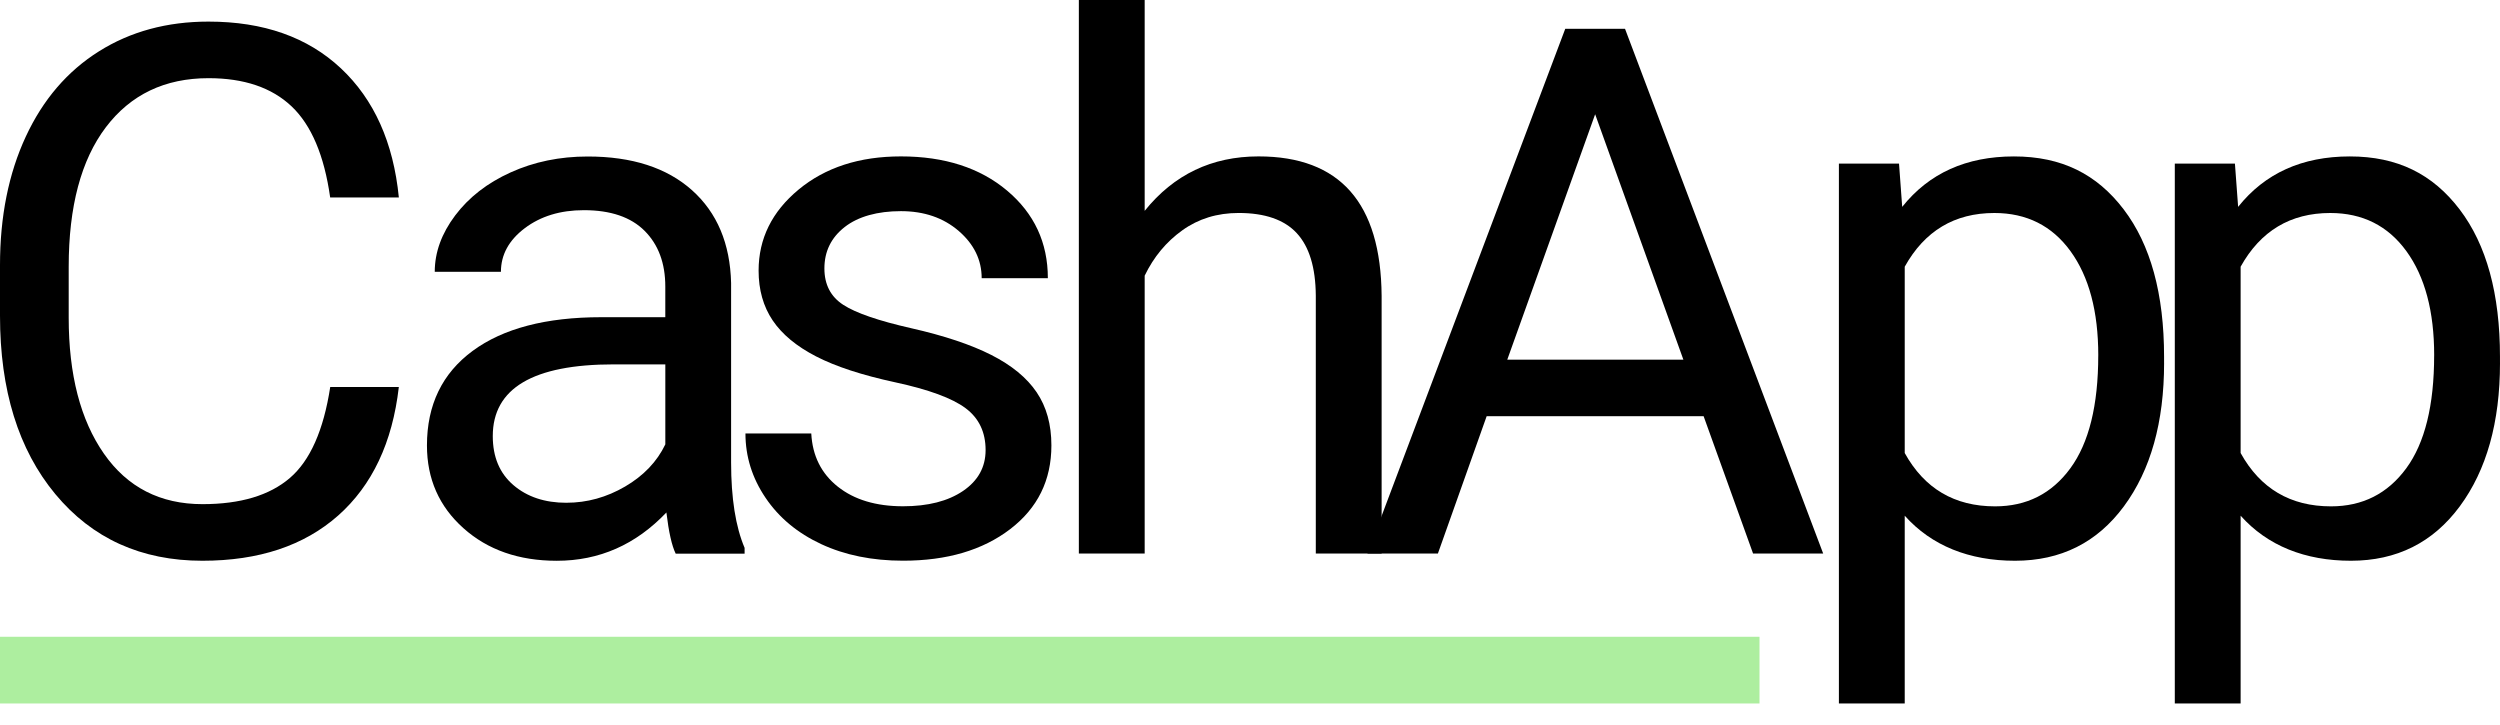 <svg width="100" height="29" viewBox="0 0 100 29" fill="none" xmlns="http://www.w3.org/2000/svg">
<path d="M15.953 15.482C15.697 17.702 14.887 19.415 13.527 20.621C12.165 21.827 10.355 22.43 8.097 22.43C5.649 22.43 3.687 21.541 2.212 19.763C0.737 17.985 0 15.606 0 12.628V10.61C0 8.659 0.344 6.944 1.032 5.463C1.719 3.984 2.694 2.847 3.957 2.054C5.218 1.261 6.679 0.864 8.34 0.864C10.541 0.864 12.305 1.486 13.634 2.731C14.962 3.976 15.736 5.698 15.954 7.899H13.207C12.97 6.221 12.456 5.006 11.664 4.255C10.872 3.504 9.764 3.127 8.341 3.127C6.595 3.127 5.227 3.782 4.235 5.089C3.244 6.397 2.748 8.258 2.748 10.673V12.708C2.748 14.987 3.218 16.8 4.157 18.147C5.096 19.493 6.41 20.166 8.099 20.166C9.617 20.166 10.781 19.817 11.593 19.121C12.405 18.425 12.943 17.211 13.209 15.481H15.955L15.953 15.482Z" fill="black"/>
<path d="M27.026 22.142C26.875 21.834 26.75 21.287 26.656 20.499C25.432 21.787 23.971 22.431 22.272 22.431C20.754 22.431 19.509 21.997 18.537 21.127C17.564 20.258 17.078 19.154 17.078 17.819C17.078 16.195 17.688 14.933 18.907 14.035C20.126 13.137 21.841 12.688 24.051 12.688H26.612V11.463C26.612 10.53 26.337 9.789 25.787 9.236C25.236 8.683 24.425 8.407 23.353 8.407C22.414 8.407 21.626 8.648 20.99 9.128C20.354 9.609 20.037 10.19 20.037 10.873H17.39C17.39 10.095 17.662 9.342 18.208 8.617C18.754 7.892 19.493 7.317 20.428 6.895C21.363 6.472 22.39 6.26 23.509 6.26C25.282 6.26 26.672 6.709 27.679 7.607C28.684 8.506 29.206 9.744 29.244 11.319V18.499C29.244 19.931 29.424 21.07 29.784 21.915V22.146H27.024L27.026 22.142ZM22.657 20.11C23.483 20.11 24.265 19.893 25.005 19.461C25.745 19.028 26.281 18.467 26.613 17.775V14.575H24.55C21.324 14.575 19.711 15.531 19.711 17.444C19.711 18.28 19.986 18.933 20.537 19.405C21.087 19.876 21.794 20.111 22.657 20.111V20.11Z" fill="black"/>
<path d="M39.424 18.004C39.424 17.284 39.156 16.724 38.62 16.325C38.084 15.926 37.149 15.582 35.816 15.294C34.483 15.006 33.425 14.66 32.643 14.256C31.86 13.852 31.281 13.372 30.906 12.815C30.531 12.257 30.344 11.594 30.344 10.825C30.344 9.547 30.878 8.466 31.945 7.582C33.013 6.698 34.377 6.256 36.037 6.256C37.782 6.256 39.198 6.712 40.284 7.625C41.37 8.539 41.914 9.706 41.914 11.127H39.267C39.267 10.397 38.961 9.768 38.349 9.239C37.736 8.711 36.966 8.446 36.036 8.446C35.106 8.446 34.328 8.658 33.788 9.081C33.247 9.503 32.976 10.056 32.976 10.738C32.976 11.382 33.228 11.867 33.73 12.193C34.233 12.52 35.141 12.832 36.455 13.13C37.769 13.428 38.834 13.784 39.65 14.197C40.466 14.611 41.071 15.108 41.465 15.689C41.859 16.271 42.056 16.979 42.056 17.816C42.056 19.209 41.506 20.326 40.405 21.167C39.305 22.008 37.877 22.428 36.122 22.428C34.889 22.428 33.797 22.206 32.849 21.765C31.9 21.323 31.158 20.706 30.622 19.912C30.086 19.12 29.818 18.261 29.818 17.339H32.451C32.498 18.233 32.852 18.941 33.511 19.465C34.17 19.989 35.04 20.251 36.122 20.251C37.118 20.251 37.917 20.047 38.52 19.639C39.122 19.23 39.424 18.685 39.424 18.002V18.004Z" fill="black"/>
<path d="M45.788 8.433C46.955 6.982 48.473 6.256 50.341 6.256C53.595 6.256 55.237 8.115 55.265 11.835V22.141H52.632V11.82C52.623 10.696 52.369 9.865 51.871 9.327C51.373 8.788 50.597 8.519 49.544 8.519C48.69 8.519 47.94 8.749 47.295 9.211C46.651 9.672 46.147 10.278 45.787 11.027V22.141H43.154V0H45.787V8.433H45.788Z" fill="black"/>
<path d="M68.147 16.649H59.466L57.516 22.141H54.698L62.61 1.152H65.001L72.927 22.141H70.123L68.145 16.649H68.147ZM60.292 14.386H67.335L63.806 4.57L60.291 14.386H60.292Z" fill="black"/>
<path d="M86.564 14.516C86.564 16.89 86.028 18.802 84.956 20.253C83.884 21.704 82.432 22.43 80.601 22.43C78.769 22.43 77.261 21.83 76.189 20.628V28.138H73.556V6.545H75.961L76.088 8.275C77.16 6.93 78.65 6.257 80.557 6.257C82.465 6.257 83.871 6.963 84.947 8.375C86.023 9.788 86.563 11.753 86.563 14.271V14.516H86.564ZM83.931 14.214C83.931 12.455 83.56 11.067 82.821 10.048C82.081 9.03 81.066 8.52 79.775 8.52C78.181 8.52 76.986 9.236 76.189 10.668V18.121C76.976 19.544 78.181 20.254 79.803 20.254C81.065 20.254 82.068 19.748 82.813 18.733C83.557 17.72 83.93 16.213 83.93 14.215L83.931 14.214Z" fill="black"/>
<path d="M100 14.516C100 16.89 99.464 18.802 98.392 20.253C97.32 21.704 95.868 22.43 94.037 22.43C92.206 22.43 90.697 21.83 89.625 20.628V28.138H86.992V6.545H89.397L89.525 8.275C90.597 6.93 92.086 6.257 93.993 6.257C95.901 6.257 97.307 6.963 98.384 8.375C99.46 9.788 99.999 11.753 99.999 14.271V14.516H100ZM97.367 14.214C97.367 12.455 96.997 11.067 96.257 10.048C95.517 9.03 94.502 8.52 93.211 8.52C91.618 8.52 90.423 9.236 89.625 10.668V18.121C90.413 19.544 91.618 20.254 93.24 20.254C94.501 20.254 95.504 19.748 96.25 18.733C96.994 17.72 97.366 16.213 97.366 14.215L97.367 14.214Z" fill="black"/>
<path d="M70.38 25.471H0V28.139H70.38V25.471Z" fill="#ADEE9F"/>
</svg>
